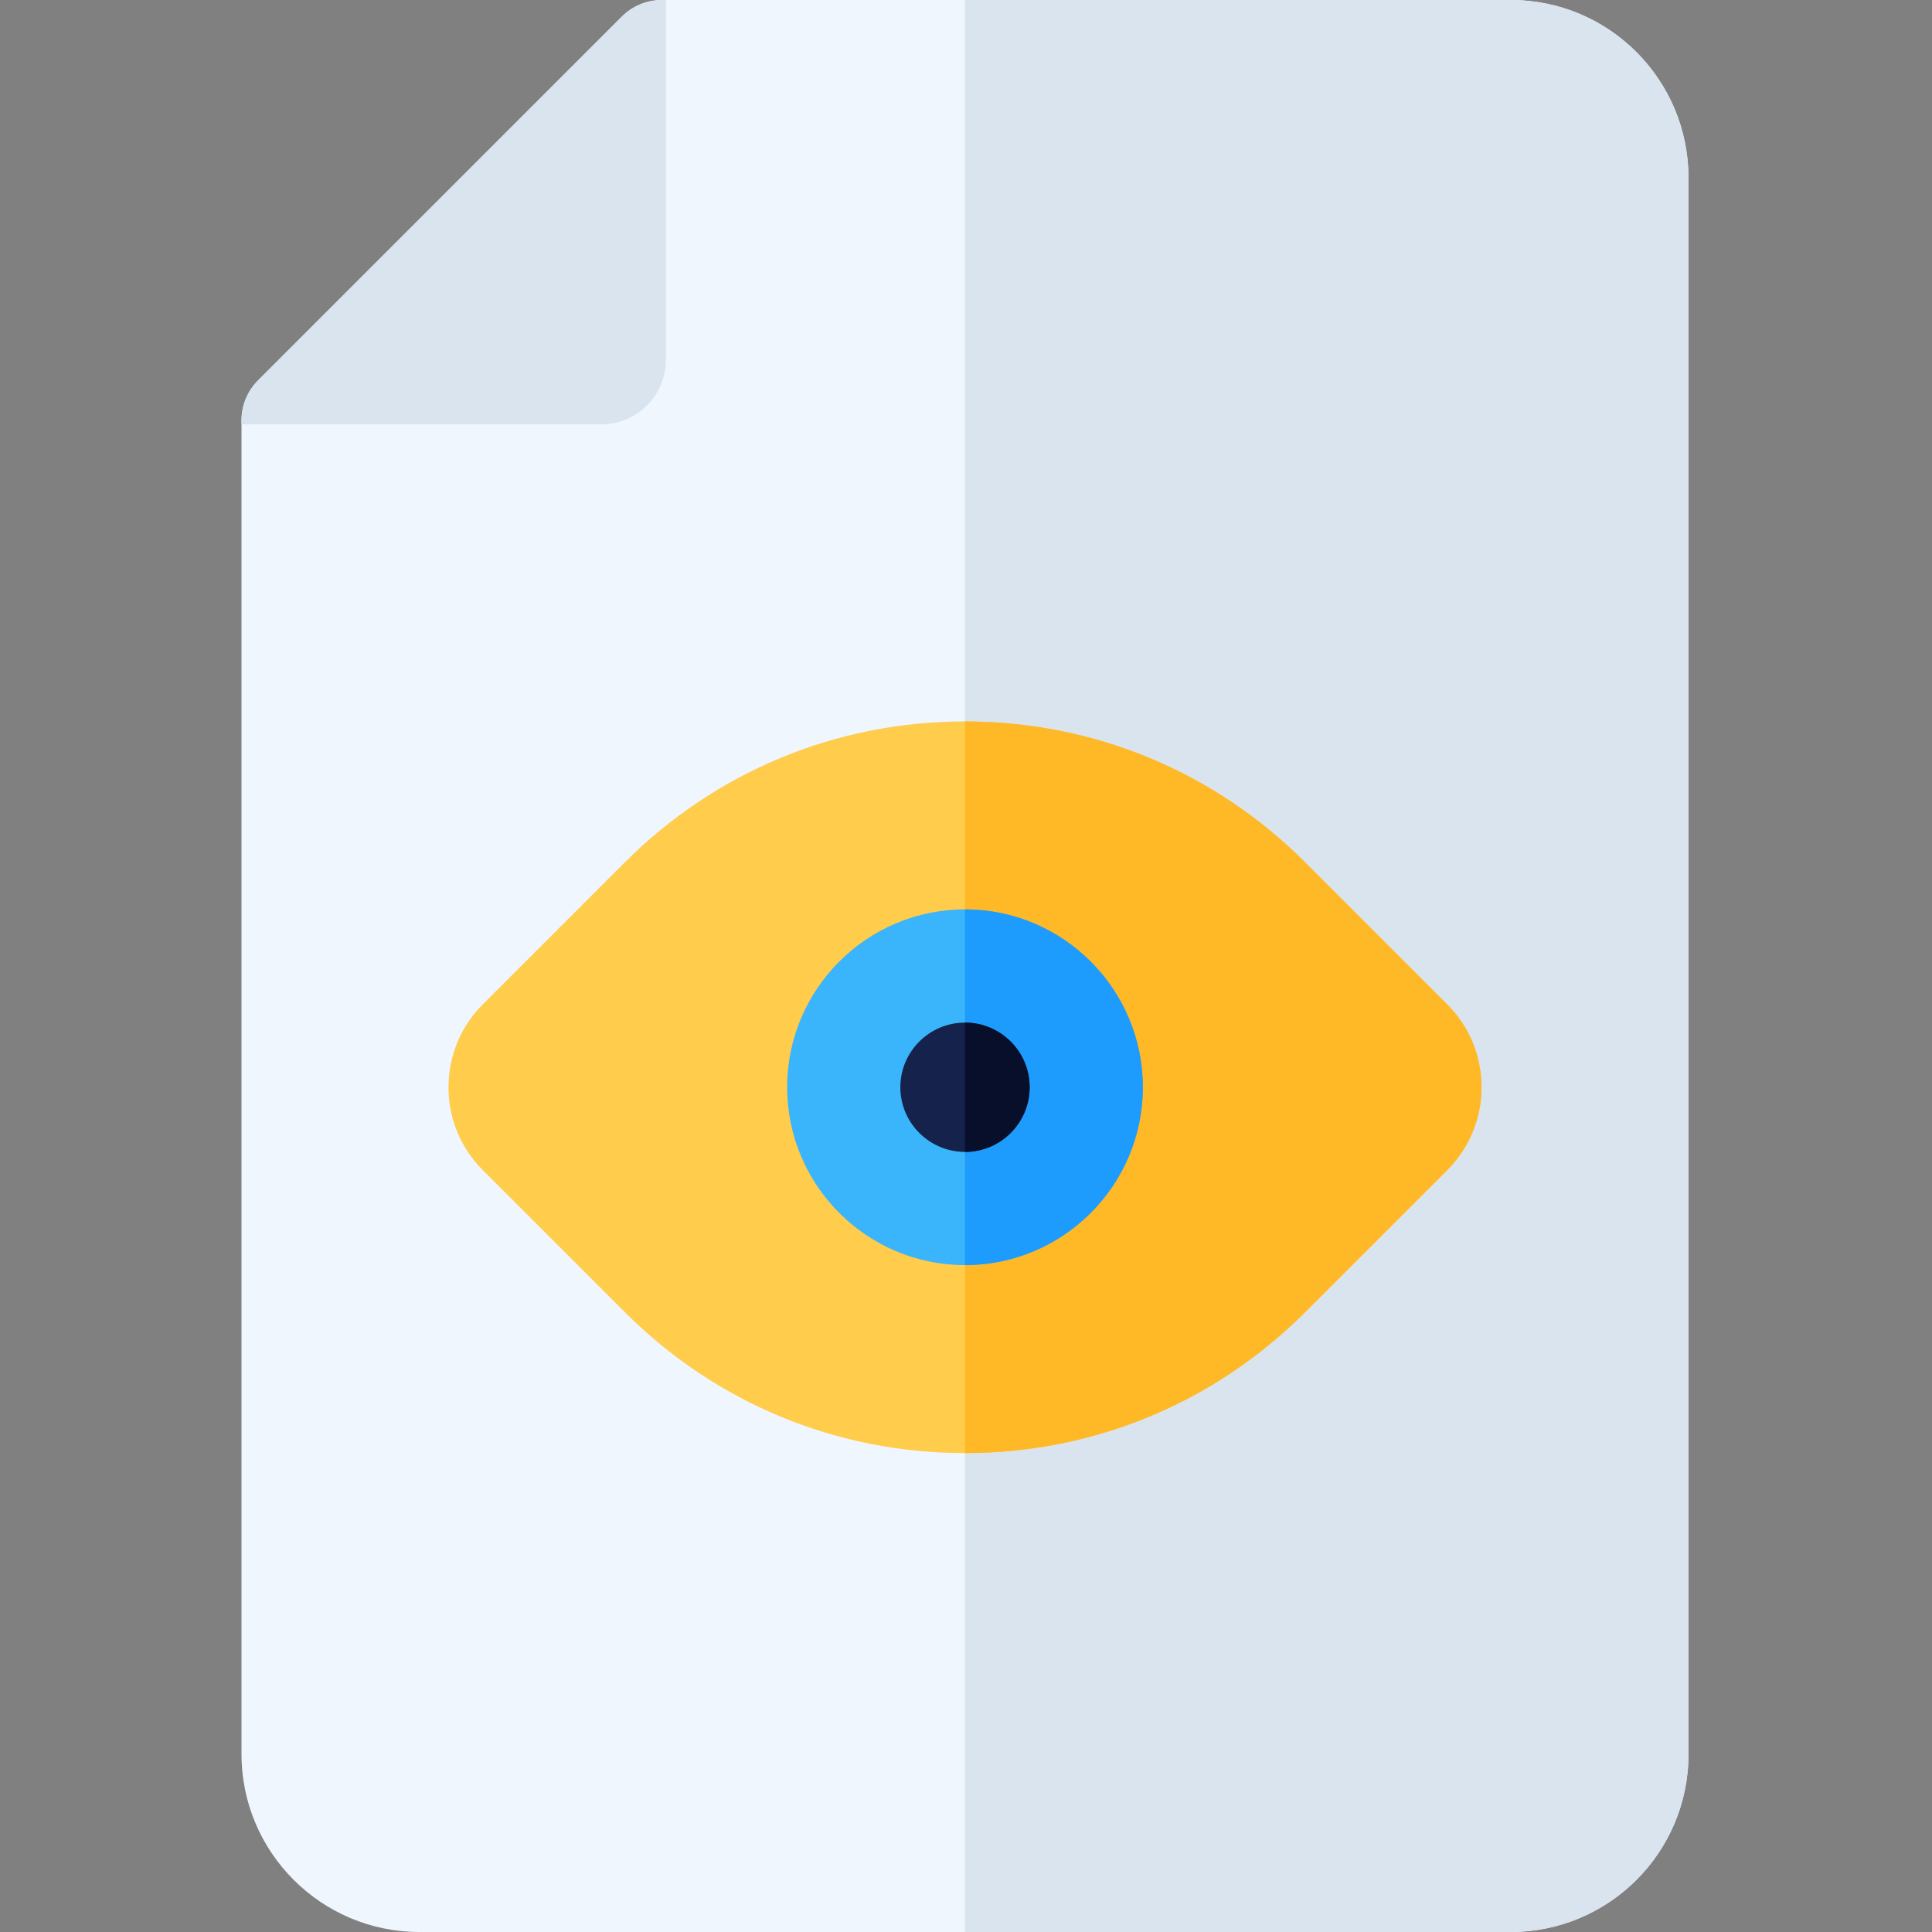 <svg height="512pt" viewBox="-64 0 512 512" width="512pt" xmlns="http://www.w3.org/2000/svg"><rect x="-64" y="0" width="512" height="512" fill="#808080" stroke="none"/><path d="m336.336 0h-224.934c-3.98 0-7.793 1.582-10.605 4.395l-96.402 96.398c-2.812 2.812-4.395 6.629-4.395 10.605v353.469c0 25.988 21.145 47.133 47.133 47.133h289.203c25.914 0 47.133-20.953 47.133-47.133v-417.734c0-25.914-20.953-47.133-47.133-47.133zm0 0" fill="#eff6fe"/><path d="m336.336 0h-144.605v512h144.605c25.914 0 47.133-20.953 47.133-47.133v-417.734c0-25.914-20.953-47.133-47.133-47.133zm0 0" fill="#d9e4ef"/><path d="m95.336 112.469c9.445 0 17.133-7.688 17.133-17.133v-95.336h-1.07c-3.977 0-7.793 1.582-10.605 4.395l-96.398 96.398c-2.812 2.812-4.395 6.629-4.395 10.605v1.07zm0 0" fill="#d9e4ef"/><path d="m281.863 228.516c-24.074-24.07-56.082-37.328-90.129-37.328-34.051 0-66.059 13.258-90.129 37.328l-37.652 37.652c-5.867 5.867-9.098 13.668-9.098 21.965 0 8.297 3.23 16.098 9.098 21.965l37.652 37.652c24.07 24.074 56.078 37.332 90.129 37.332 34.047 0 66.055-13.258 90.129-37.332l37.648-37.648c5.871-5.867 9.102-13.672 9.102-21.969 0-8.297-3.23-16.098-9.098-21.965zm0 0" fill="#ffcc4b"/><path d="m319.516 266.172-37.652-37.652c-24.07-24.078-56.078-37.328-90.129-37.328v193.887c34.051 0 66.059-13.258 90.129-37.328l37.652-37.648c5.867-5.871 9.098-13.672 9.098-21.973 0-8.301-3.23-16.098-9.098-21.957zm0 0" fill="#ffb826"/><path d="m191.734 241c-25.988 0-47.133 21.145-47.133 47.133 0 25.988 21.145 47.133 47.133 47.133s47.133-21.145 47.133-47.133c0-25.988-21.145-47.133-47.133-47.133zm0 0" fill="#3ab4fb"/><path d="m191.734 241v94.27c25.988 0 47.129-21.148 47.129-47.141 0-25.988-21.141-47.129-47.129-47.129zm0 0" fill="#1d9cfd"/><path d="m191.734 305.266c-9.449 0-17.133-7.684-17.133-17.133 0-9.445 7.684-17.133 17.133-17.133 9.445 0 17.133 7.688 17.133 17.133 0 9.449-7.688 17.133-17.133 17.133zm0 0" fill="#14224c"/><path d="m208.863 288.129c0 9.449-7.68 17.141-17.129 17.141v-34.27c9.449 0 17.129 7.691 17.129 17.129zm0 0" fill="#080f2b"/></svg>